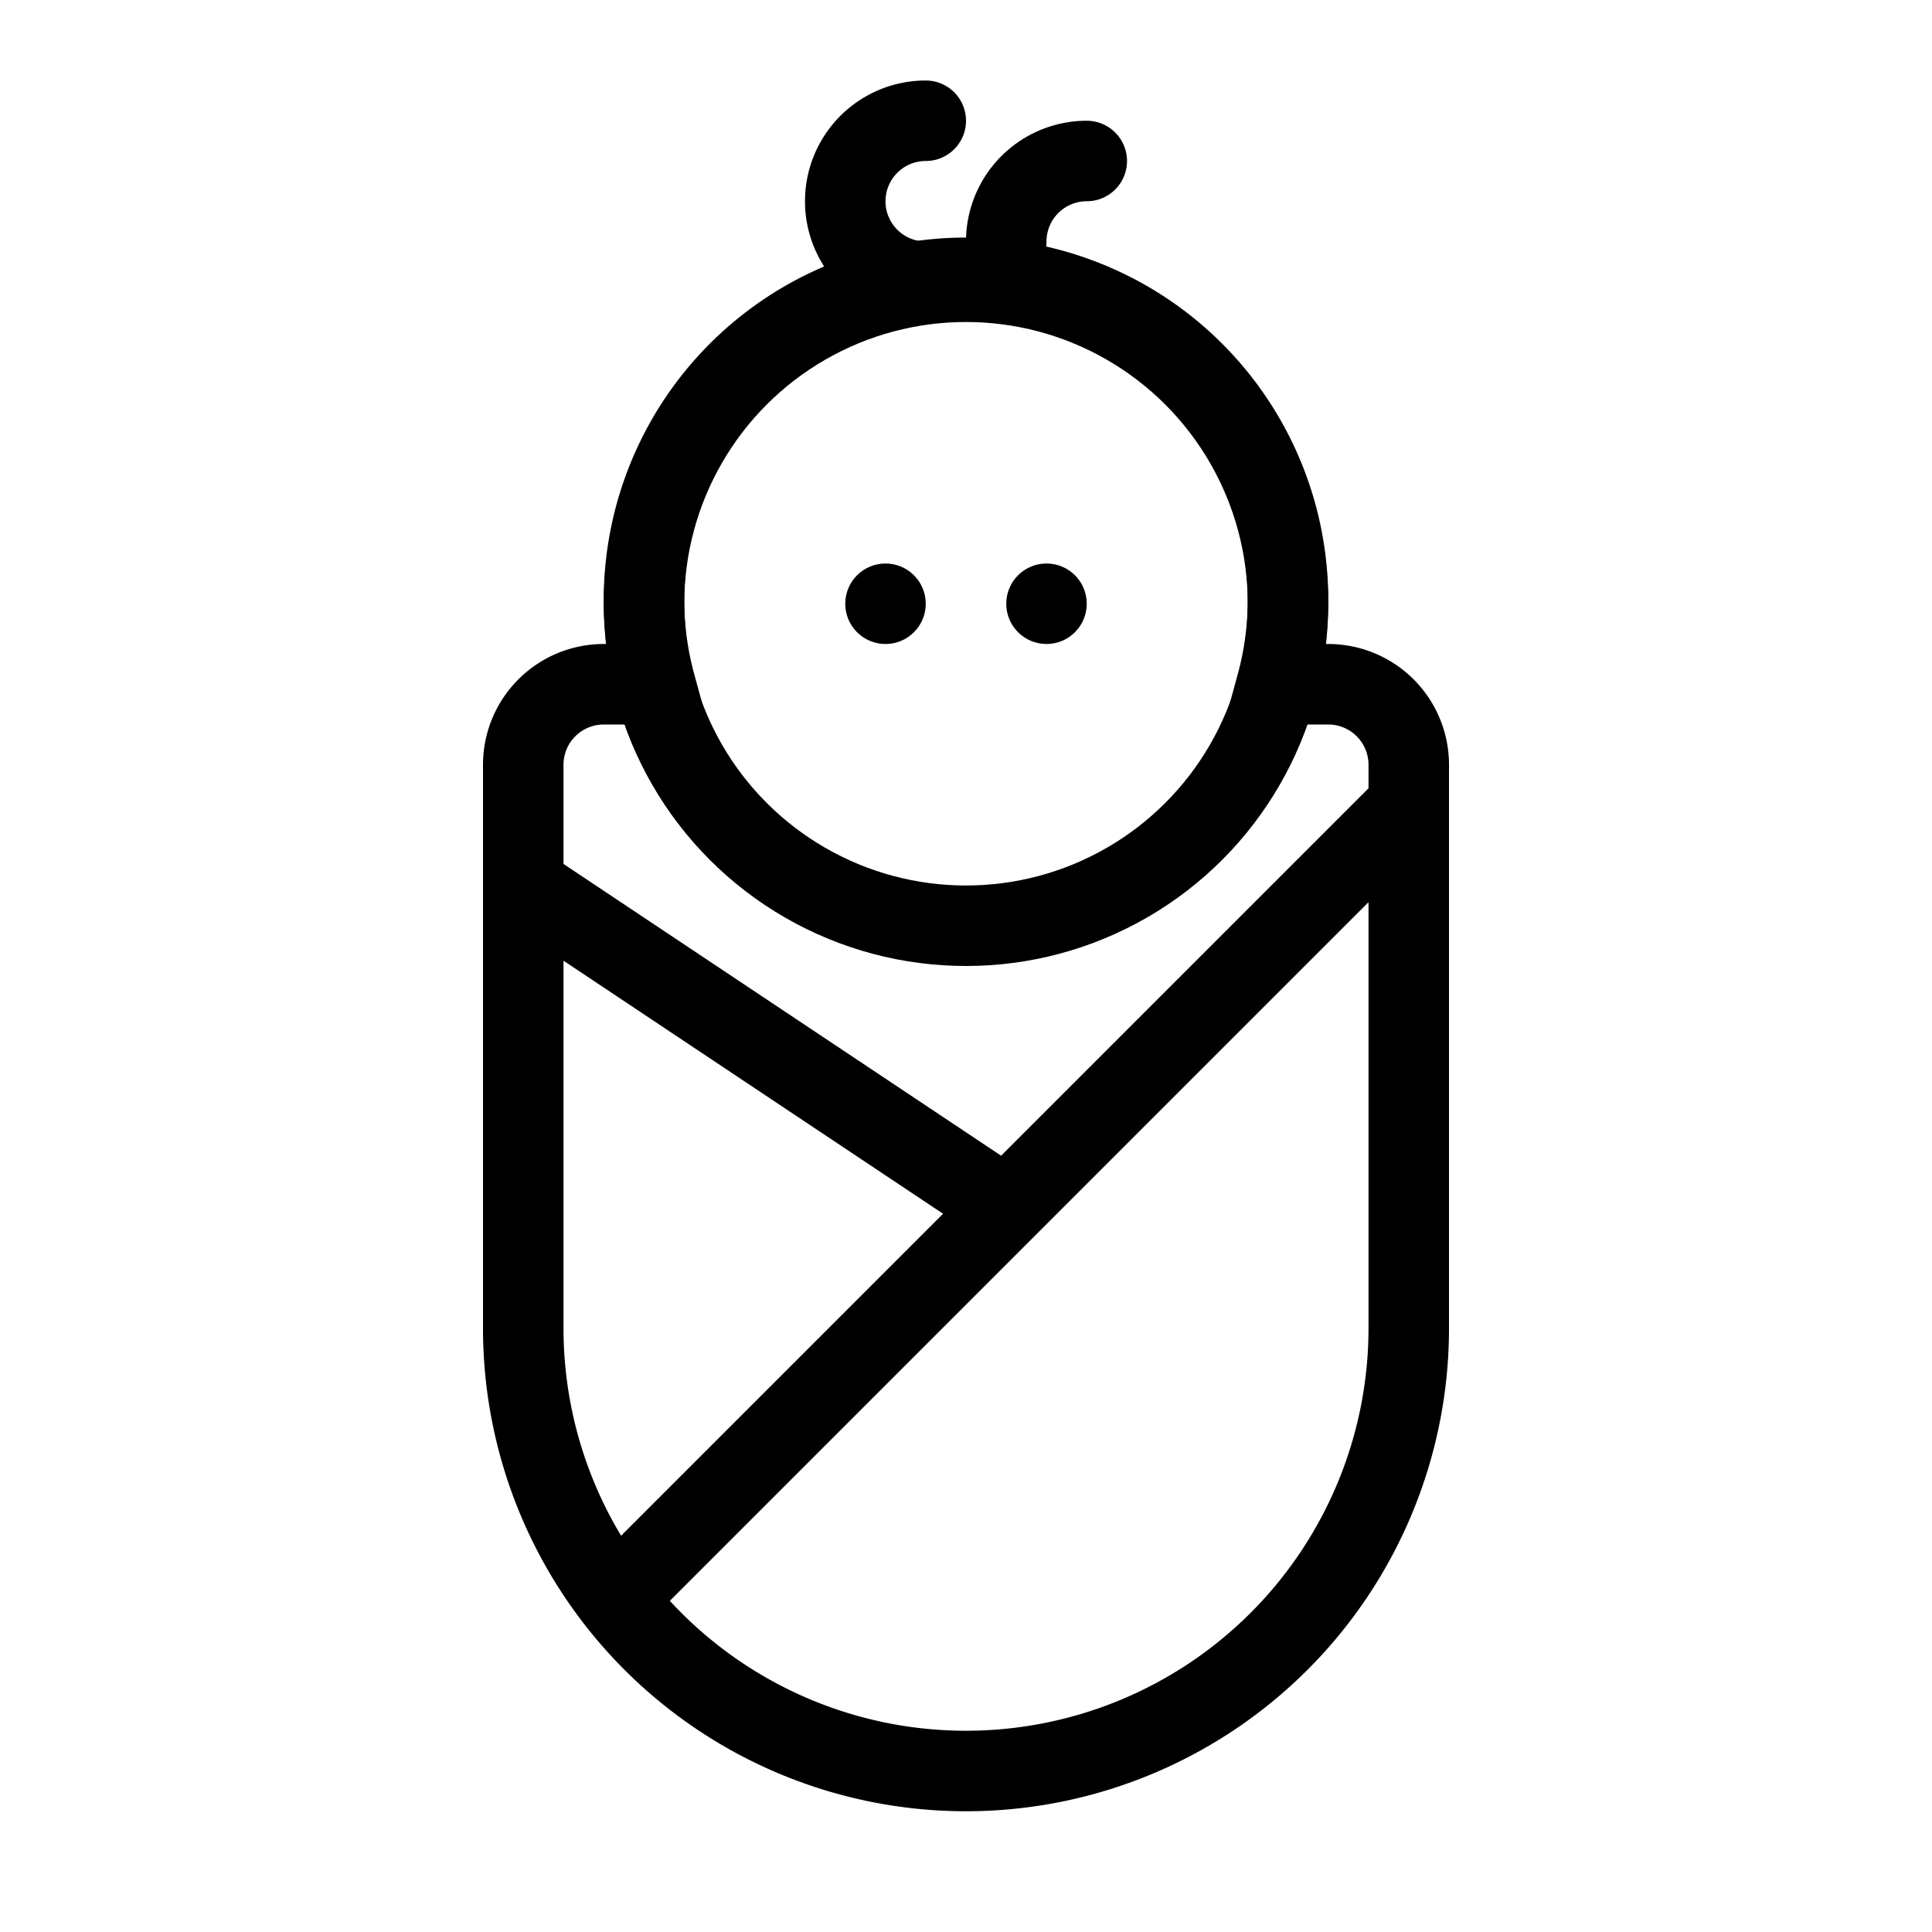 <svg id="baby" xmlns="http://www.w3.org/2000/svg" viewBox="0 0 24 24"><defs><style>.cls-1,.cls-2,.cls-3{fill:none;}.cls-2,.cls-3{stroke:#000;stroke-miterlimit:10;}.cls-2{stroke-linecap:round;}</style></defs><title>FINAL Sympany Collections</title><path class="cls-1" d="M0 0h24v24H0z"/><path class="cls-2" d="M11.5 1.5a1 1 0 0 0 0 2M13.5 2a1 1 0 0 0-1 1"/><circle cx="11" cy="7.5" r=".5"/><circle cx="13" cy="7.5" r=".5"/><path class="cls-3" d="M6.5 11l6 4M17.5 10l-10 10M16.5 8.5h-.64a4 4 0 1 0-7.72 0H7.5a1 1 0 0 0-1 1v7a5.5 5.5 0 0 0 11 0v-7a1 1 0 0 0-1-1z"/><circle class="cls-3" cx="12" cy="7.5" r="4"/></svg>